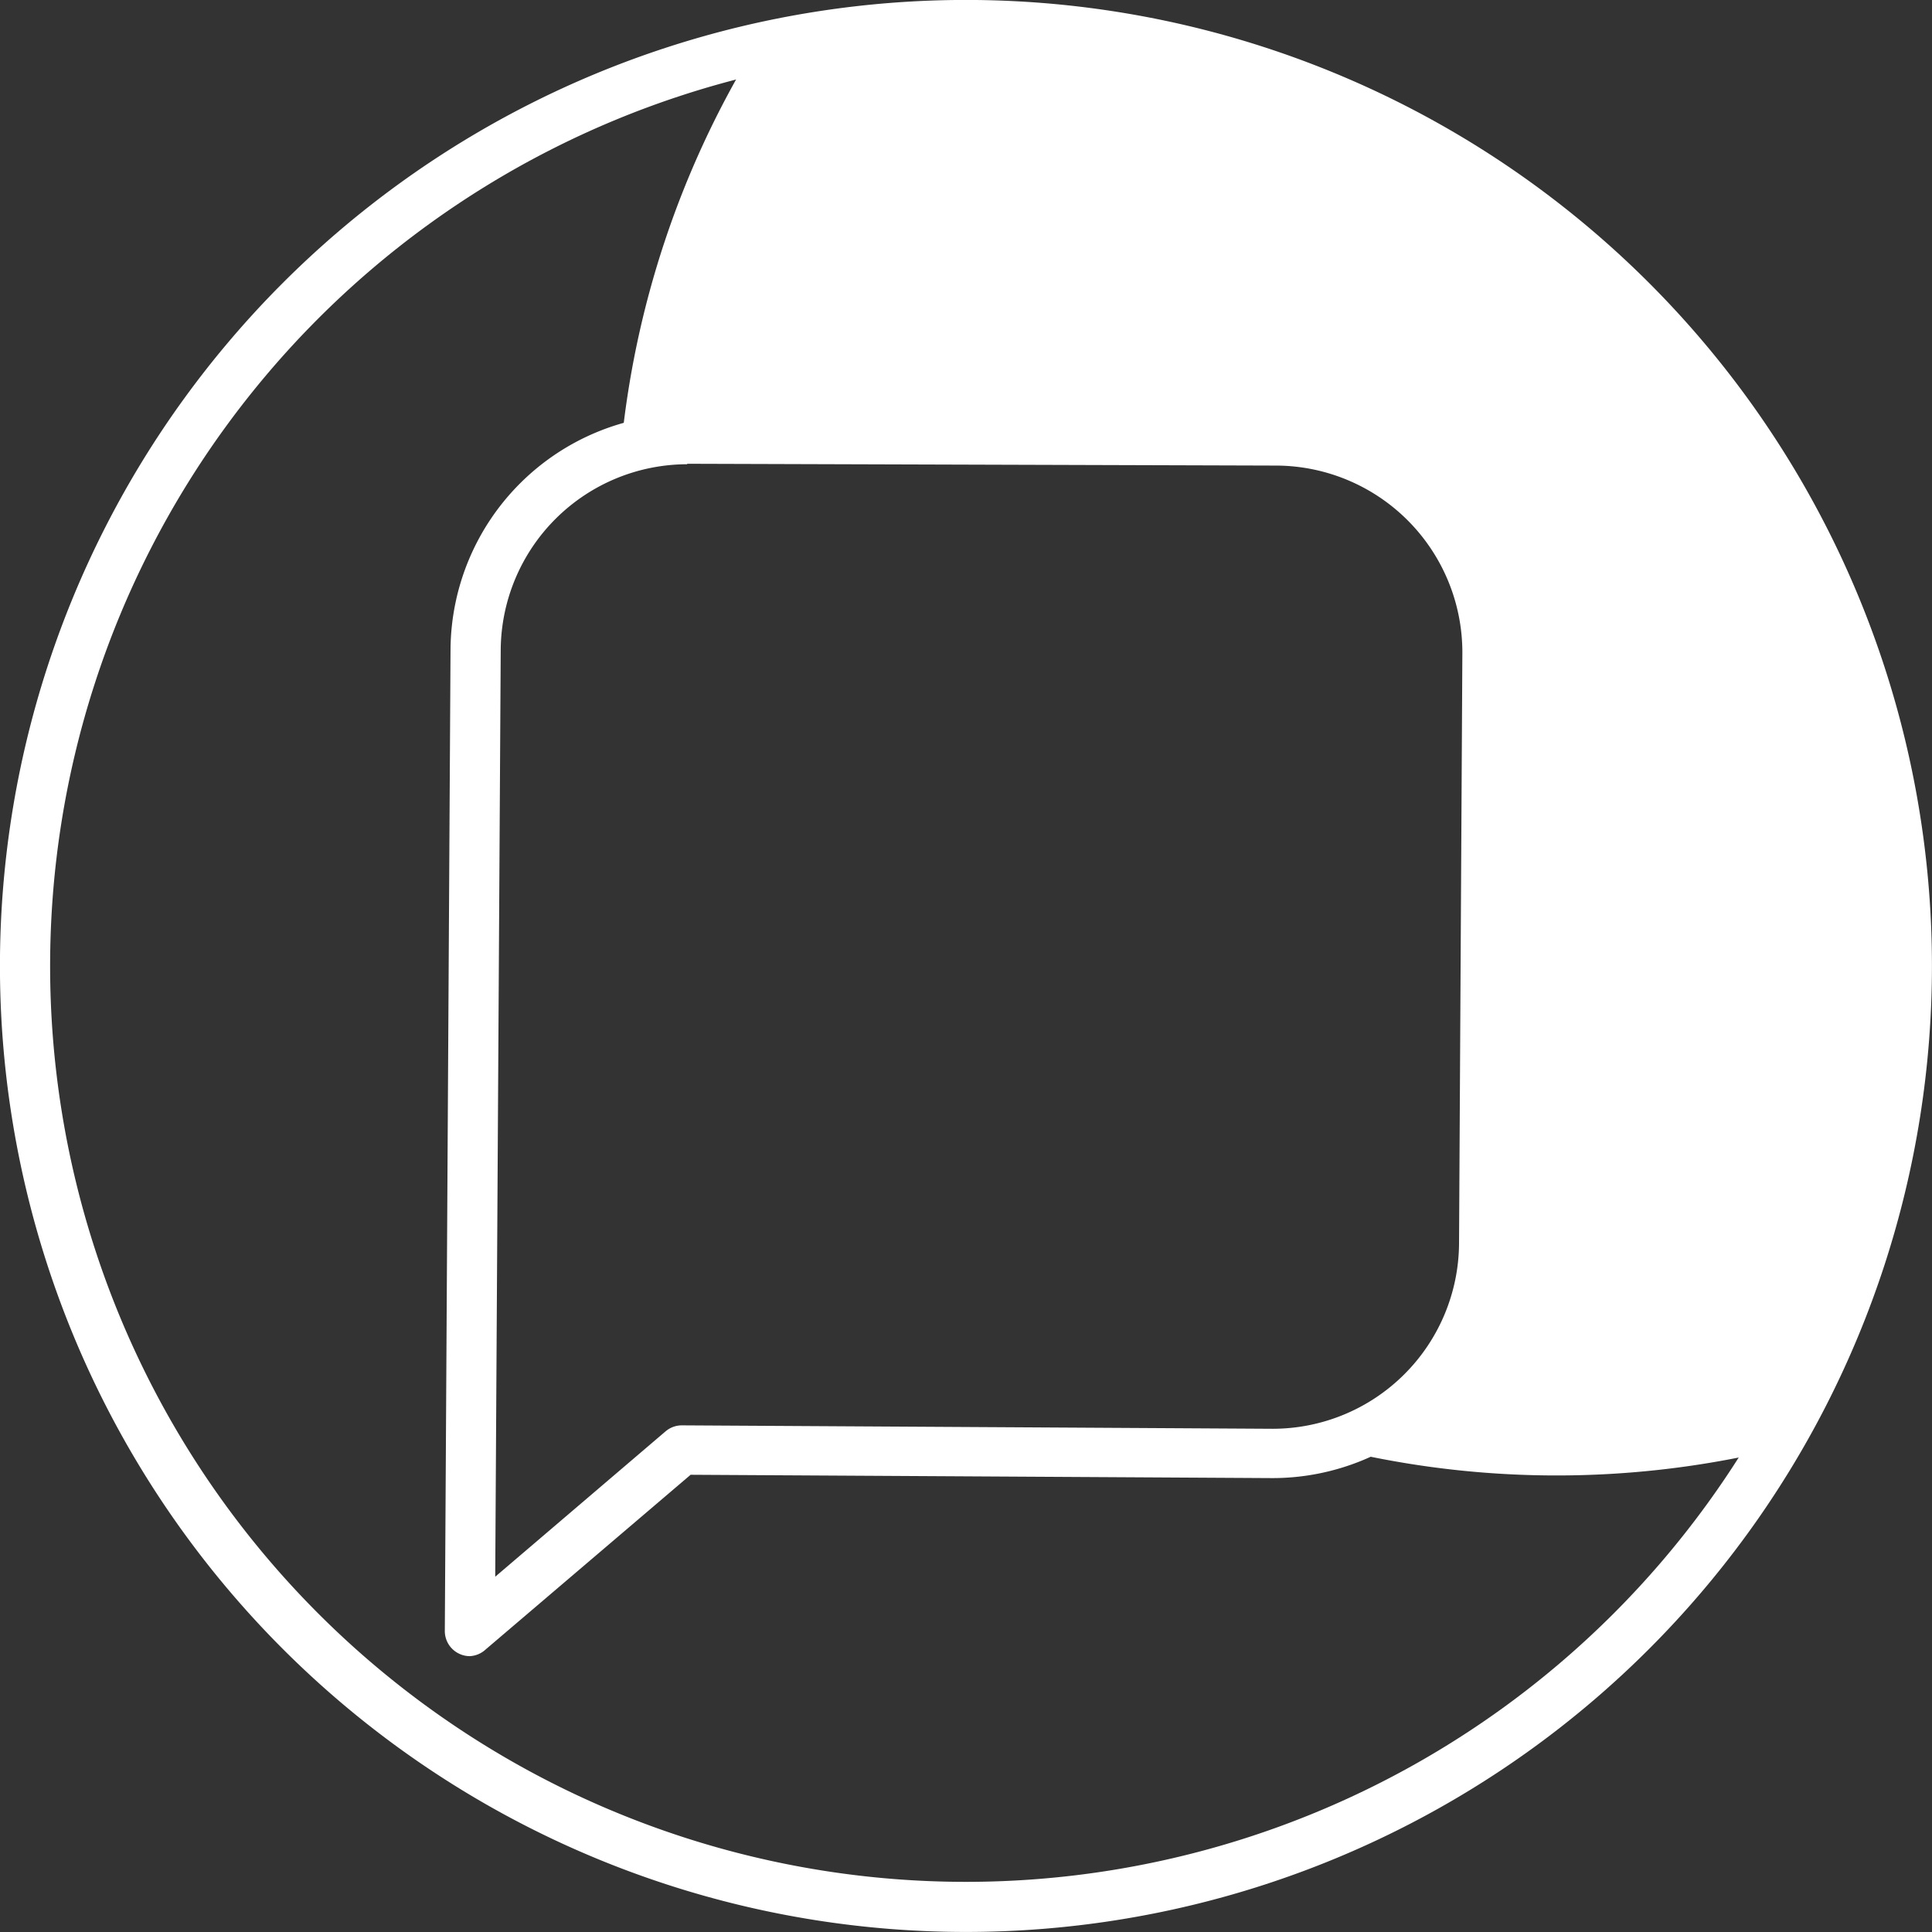 <svg xmlns="http://www.w3.org/2000/svg" width="37.218" height="37.218" viewBox="0 0 37.218 37.218">
    <rect x="0" y="0" width="37.218" height="37.218" fill="#333333" stroke="none"/>
    <defs>
        <style>
            .a,.c{
                fill: #fff;
            }
        </style>
    </defs>
    <g transform="translate(-23.971 -13.725)">
        <g transform="translate(-28.449 -58.12)">
            <g transform="translate(52.42 71.845)">
                <g transform="translate(0 0)">
                    <path class="c" d="M18.608,37.217 a18.608,18.608 0 1 1 0,-37.218 h0 a18.608,18.608 0 1 1 0,37.218 zm0,-36.733 v0.483 a17.642,17.642 0 1 0 0,35.285 h0 a17.642,17.642 0 1 0 0,-35.285 zm-9.559,31.42 a0.472,0.472 0 0 1 -0.2,-0.045 a0.483,0.483 0 0 1 -0.28,-0.441 L8.679,12.496 a4.566,4.566 0 0 1 4.555,-4.519 h0.014 l11.372,0.035 a4.571,4.571 0 0 1 4.521,4.571 l-0.068,11.383 h0 a4.56,4.56 0 0 1 -4.55,4.508 h-0.019 l-11.2,-0.064 l-3.948,3.365 A0.483,0.483 0 0 1 9.049,31.904 zm4.186,-22.961 a3.6,3.6 0 0 0 -3.589,3.56 l-0.106,17.871 l3.281,-2.8 a0.483,0.483 0 0 1 0.314,-0.116 h0 l11.375,0.066 h0.014 A3.592,3.592 0 0 0 28.107,23.955 l0.064,-11.386 a3.6,3.6 0 0 0 -3.56,-3.6 l-11.37,-0.035 zm15.355,15.02 z"/>
                </g>
                <g transform="translate(11.964 0.484)">
                    <path class="c" d="M133.375,74.85a18.292,18.292,0,0,0-4.1.483,18.1,18.1,0,0,0-2.547,7.675,3.9,3.9,0,0,1,1.288-.2l11.386.055a4.073,4.073,0,0,1,4.025,4.09l-.072,11.367a4.069,4.069,0,0,1-3.059,3.908,17.983,17.983,0,0,0,8.585.081A18.09,18.09,0,0,0,133.375,74.85Z" transform="translate(-126.73 -74.85)"/>
                </g>
            </g>
        </g>
    </g>
</svg>